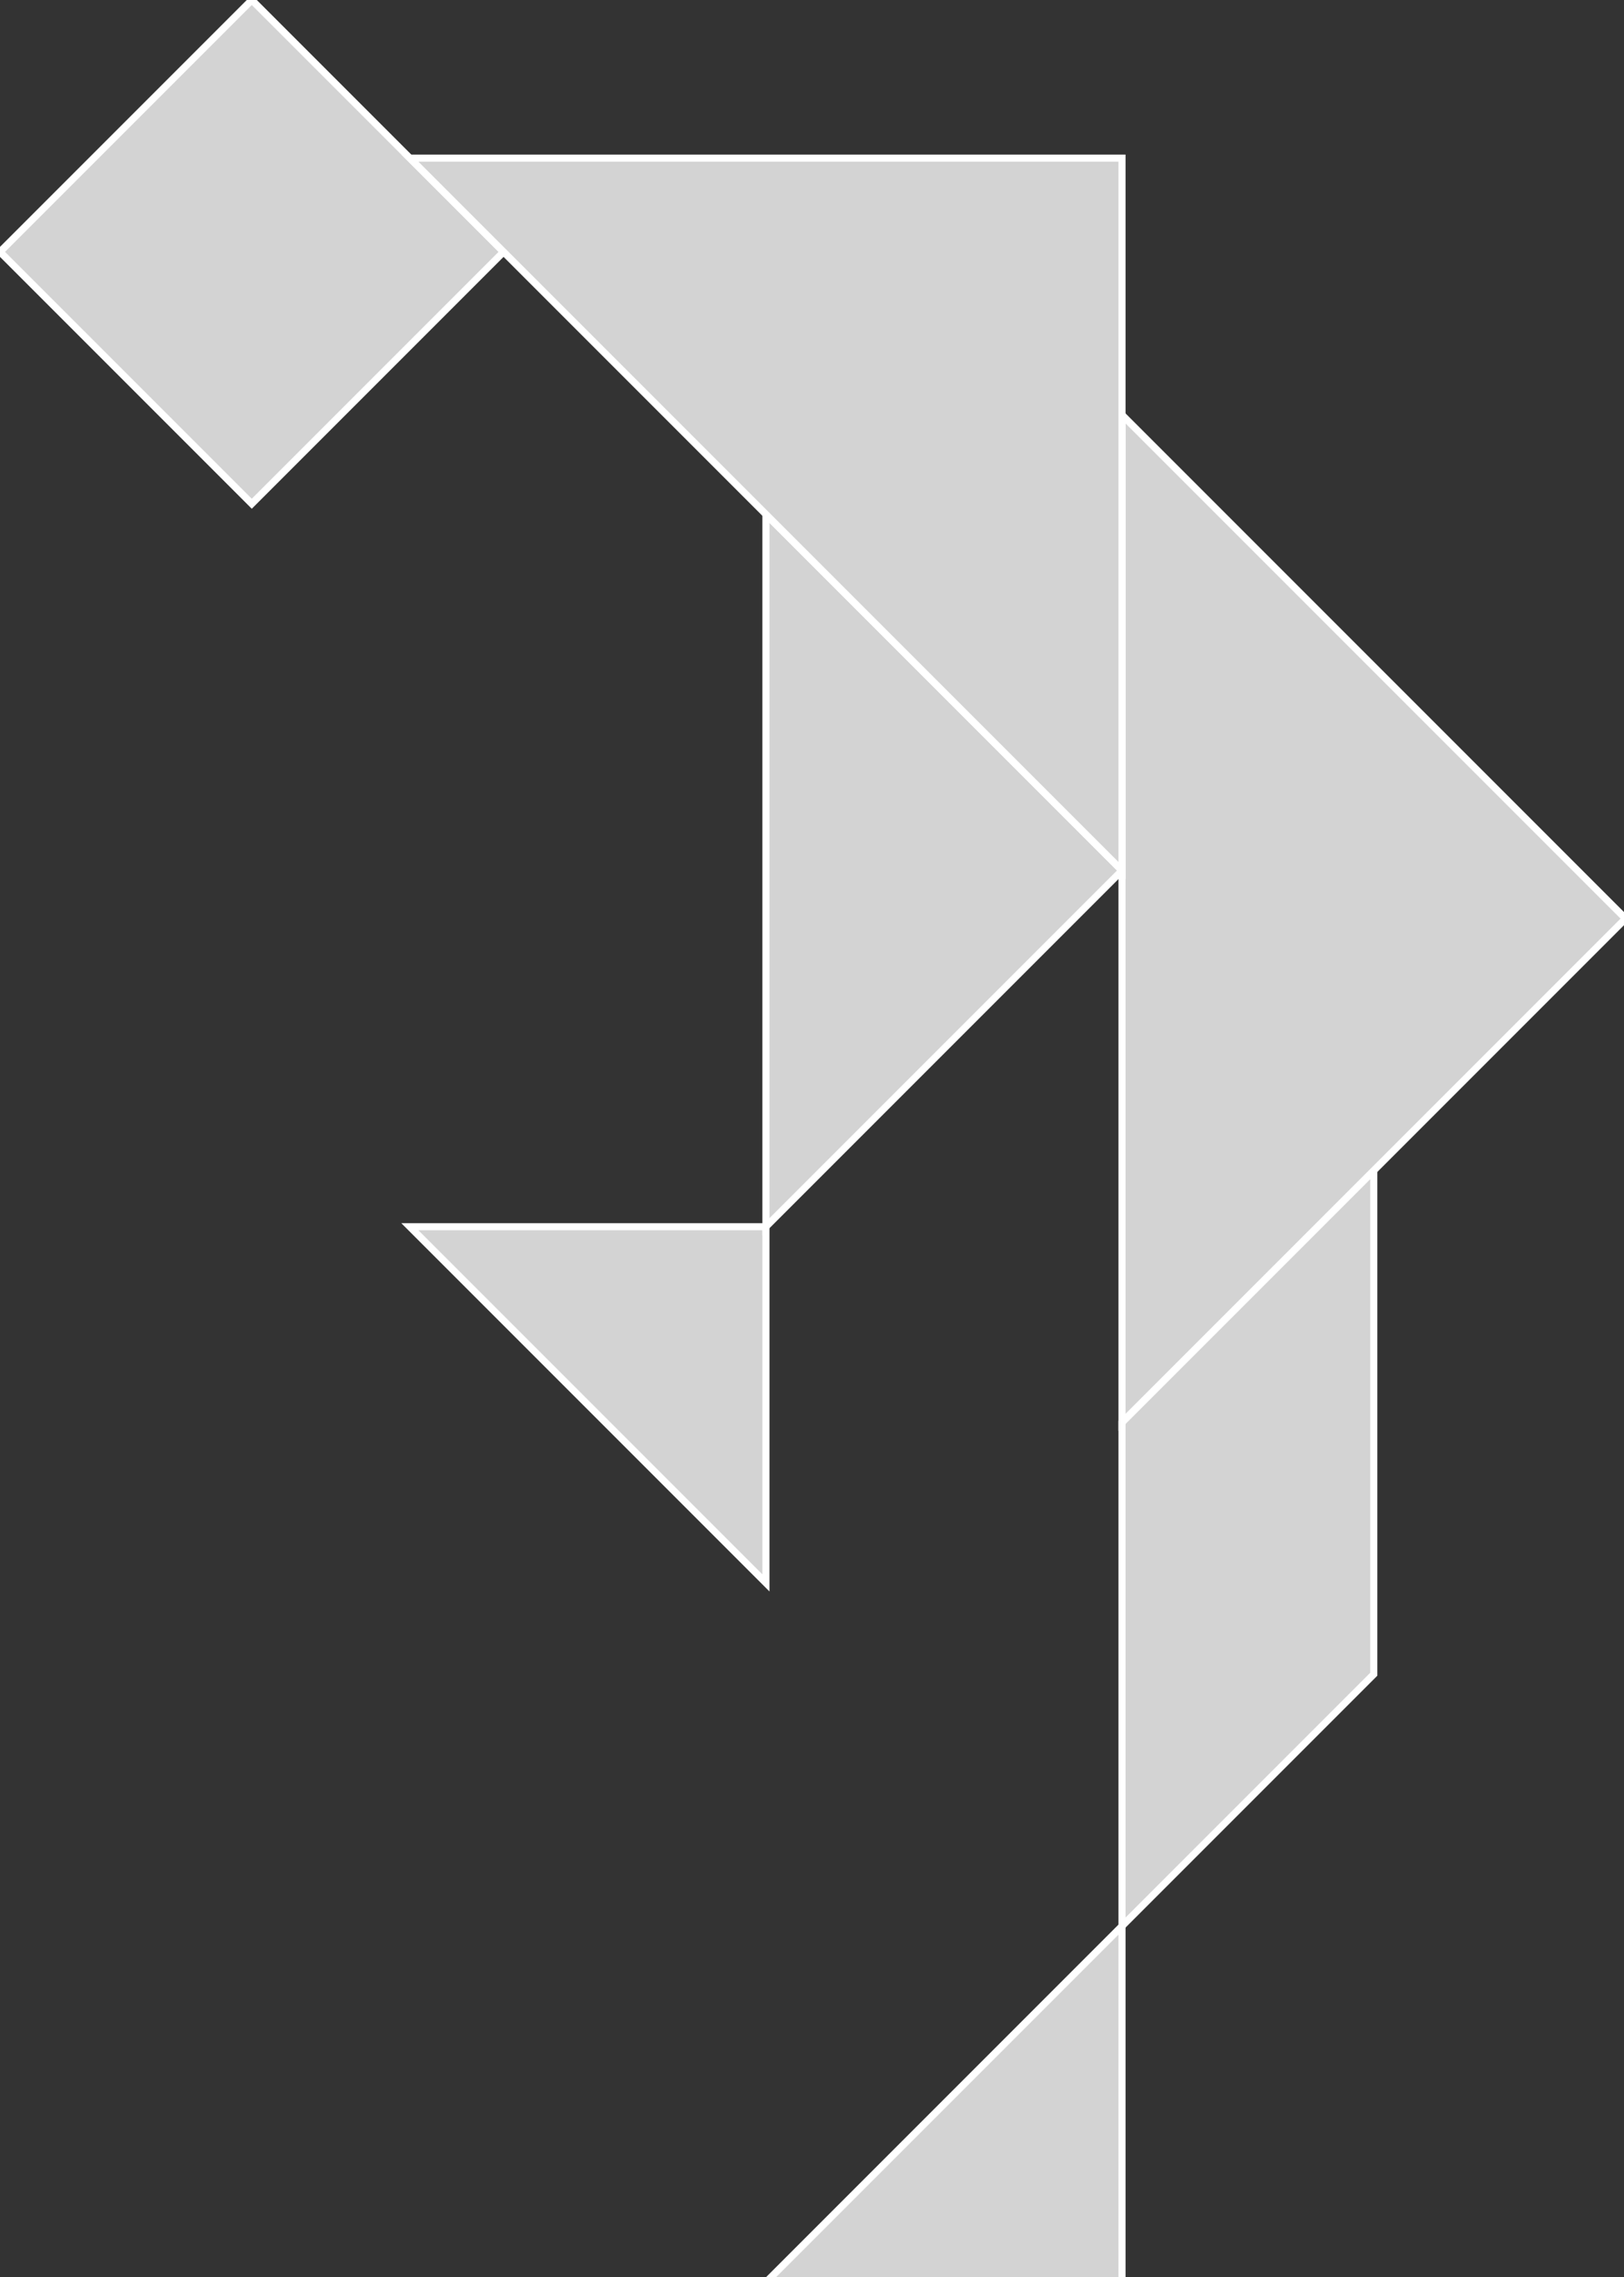 <?xml version="1.0" encoding="utf-8" ?>
<svg baseProfile="full" height="321" version="1.1" width="229" xmlns="http://www.w3.org/2000/svg" xmlns:ev="http://www.w3.org/2001/xml-events" xmlns:xlink="http://www.w3.org/1999/xlink"><rect width="100%" height="100%" fill="#333333" stroke="none"/><defs /><polygon fill="lightgray"  id="1" points="0.0,35.504 35.504,71.007 71.007,35.504 35.504,0.0" stroke = "white" strokewidth = "1" /><polygon fill="lightgray"  id="2" points="158.213,271.504 193.717,236.0 193.717,164.993 158.213,200.496" stroke = "white" strokewidth = "1" /><polygon fill="lightgray"  id="3" points="158.213,321.713 108.004,321.713 158.213,271.504" stroke = "white" strokewidth = "1" /><polygon fill="lightgray"  id="4" points="108.004,223.129 57.794,172.919 108.004,172.919" stroke = "white" strokewidth = "1" /><polygon fill="lightgray"  id="5" points="108.004,172.919 158.213,122.71 108.004,72.5" stroke = "white" strokewidth = "1" /><polygon fill="lightgray"  id="6" points="158.213,200.496 229.22,129.489 158.213,58.482" stroke = "white" strokewidth = "1" /><polygon fill="lightgray"  id="7" points="158.213,122.71 158.213,22.29 57.794,22.29" stroke = "white" strokewidth = "1" /></svg>